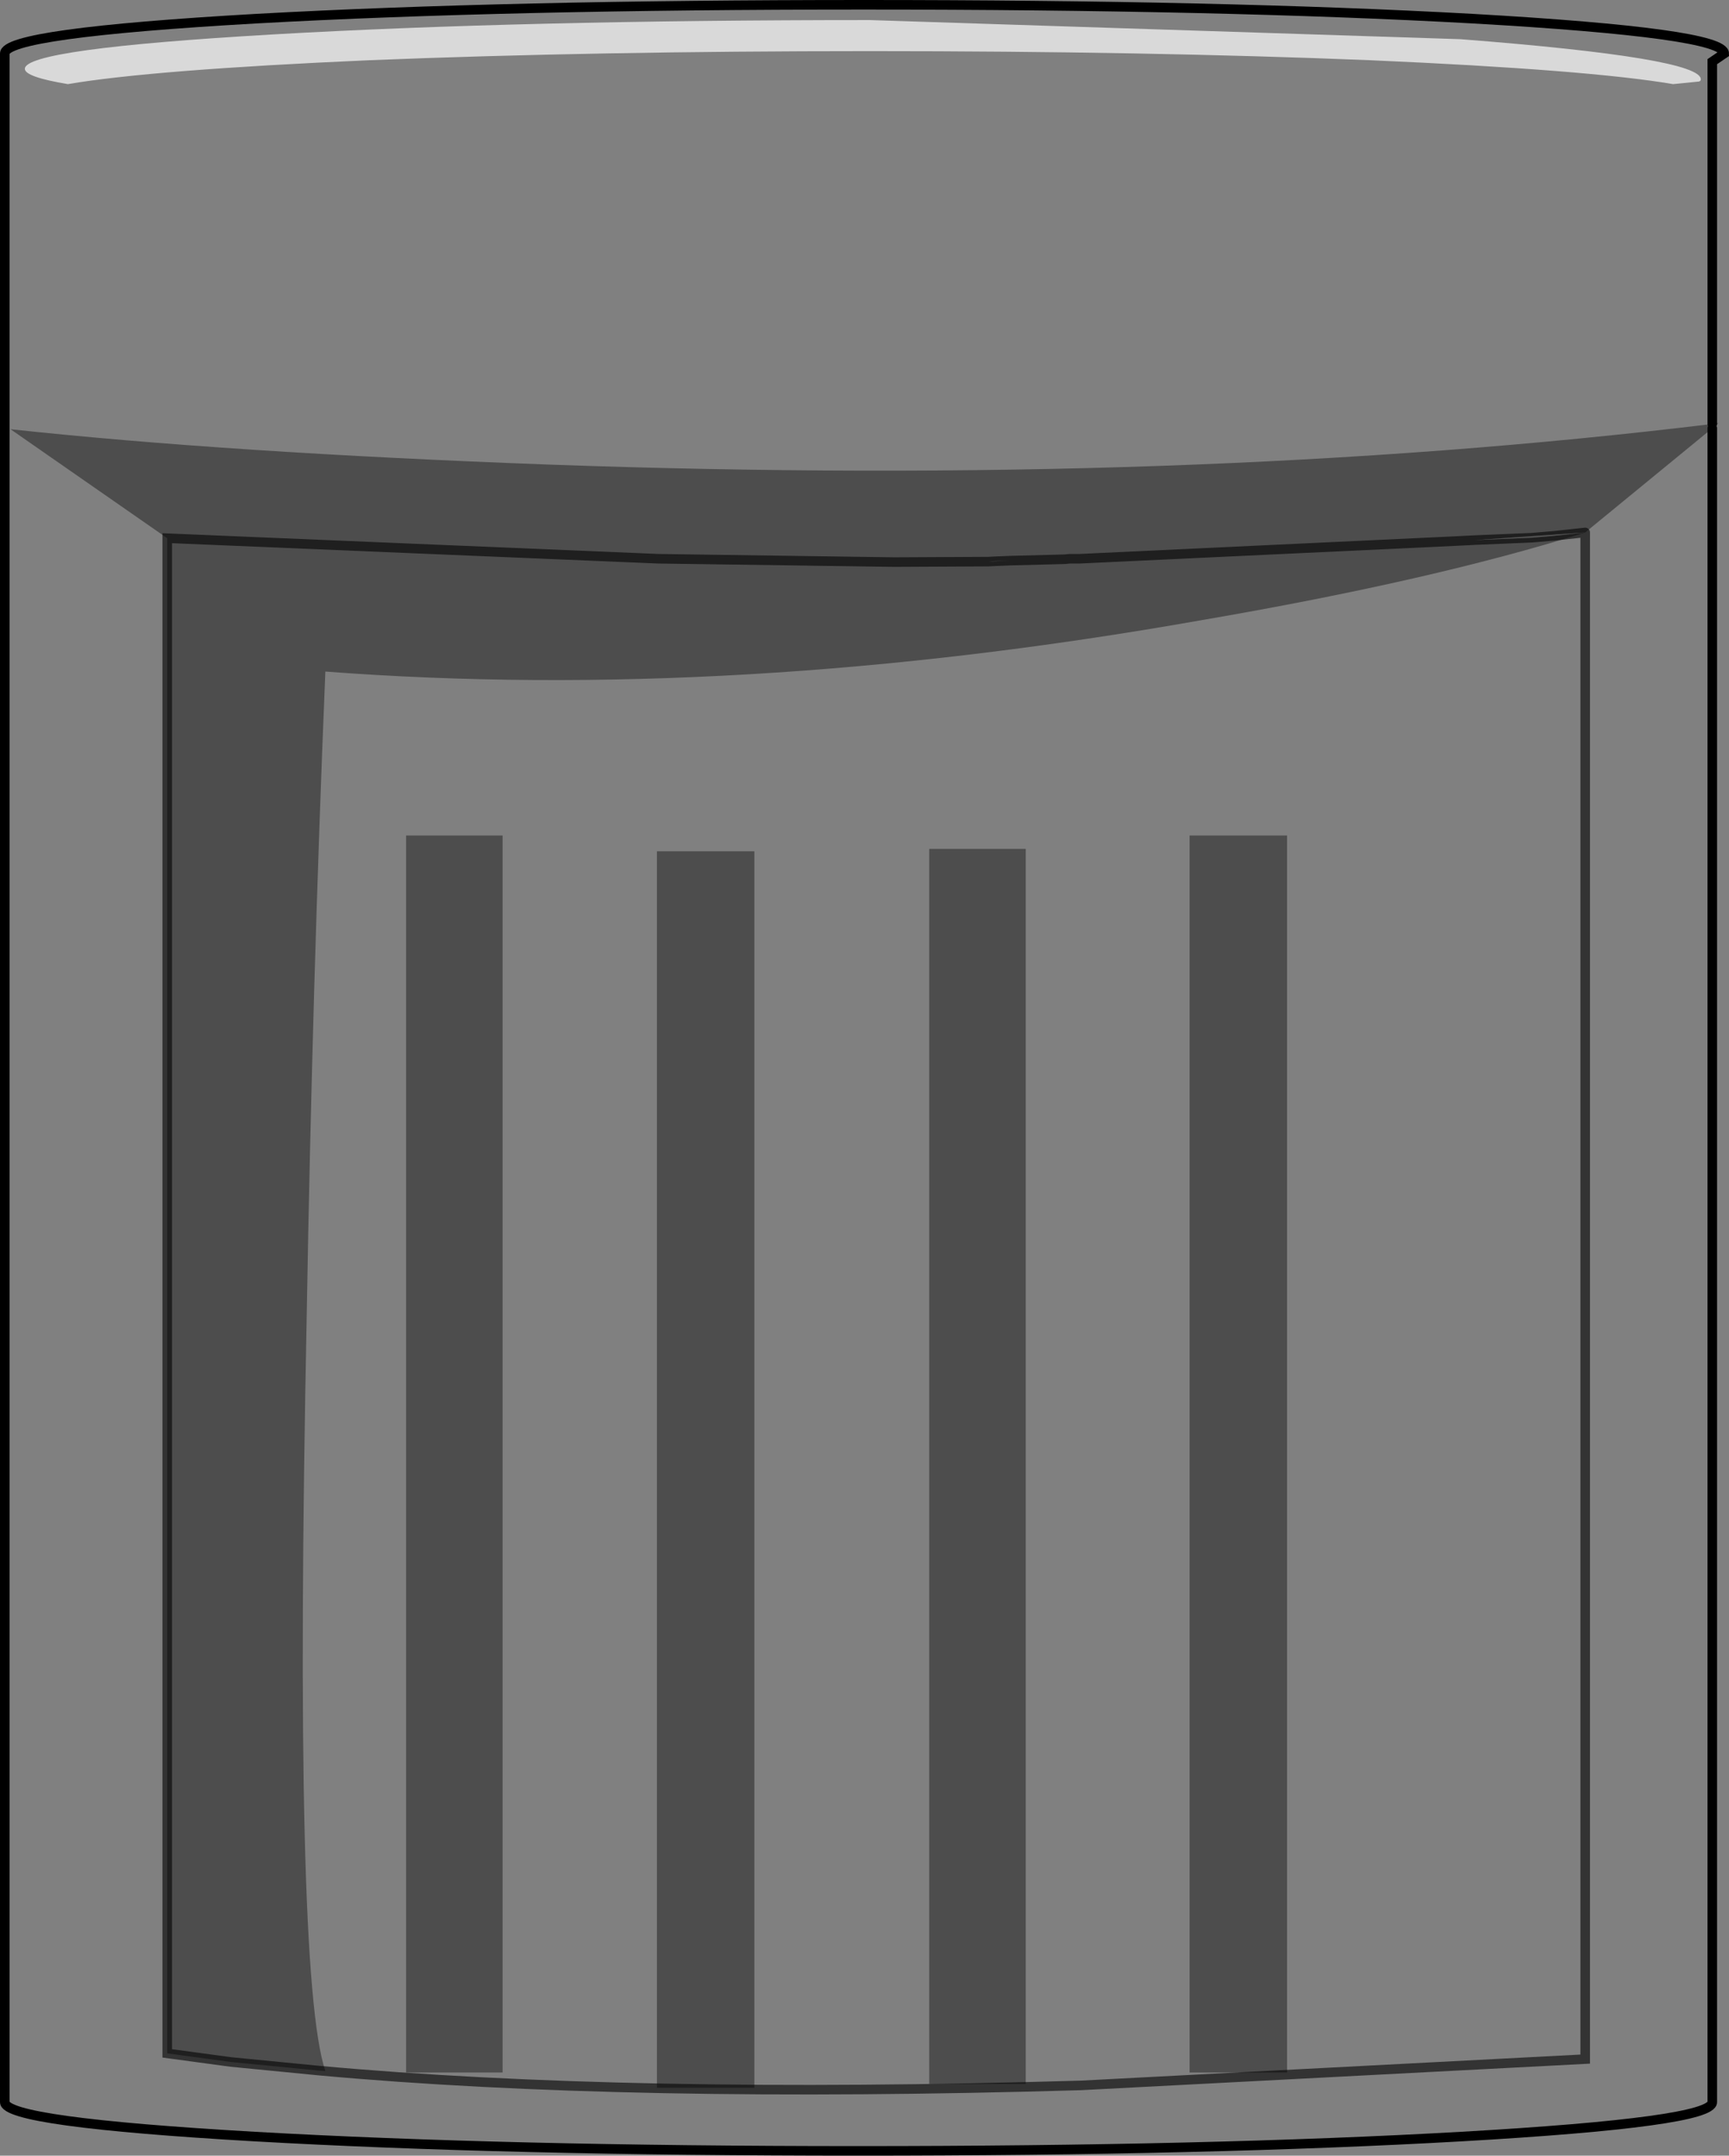 <?xml version="1.0" encoding="UTF-8" standalone="no"?>
<svg xmlns:xlink="http://www.w3.org/1999/xlink" height="225.5px" width="180.95px" xmlns="http://www.w3.org/2000/svg">
  <rect width="100%" height="100%" fill="#808080" stroke="none"/>
  <g transform="matrix(1.0, 0.0, 0.0, 1.0, 0.5, 0.5)">
    <path d="M177.1 8.05 L174.6 8.3 Q165.8 6.8 142.9 5.8 119.4 4.85 90.55 4.85 61.7 4.85 38.15 5.8 15.4 6.8 6.6 8.3 2.1 7.55 2.1 6.7 2.1 4.6 28.1 3.1 54.2 1.6 90.55 1.6 L152.35 3.6 Q177.5 5.55 177.5 7.8 177.5 8.05 177.1 8.05" fill="#ffffff" fill-opacity="0.702" fill-rule="evenodd" stroke="none"/>
    <path d="M178.7 44.3 L178.7 219.4 Q178.7 221.5 152.5 223.0 126.1 224.5 89.3 224.5 52.45 224.5 26.1 223.0 0.0 221.5 0.0 219.4 L0.0 5.1 Q0.0 2.95 26.35 1.45 52.6 0.0 89.9 0.0 127.35 0.0 153.6 1.45 179.95 2.95 179.95 5.1 L178.7 5.95 178.7 43.85 Q123.95 50.5 56.95 48.1 23.25 46.85 0.6 44.4 L17.0 55.8 17.0 214.3 23.65 215.2 32.85 216.1 Q65.1 219.05 112.65 217.65 L165.4 214.9 165.4 55.2 165.4 214.9 112.65 217.65 Q65.1 219.05 32.85 216.1 L33.55 216.15 Q30.2 206.2 31.6 137.05 32.2 102.35 33.55 69.75 76.35 73.0 125.1 64.4 149.6 60.2 165.4 55.2 L178.7 44.3 M177.1 8.05 Q177.5 8.05 177.5 7.8 177.5 5.55 152.35 3.6 L90.55 1.6 Q54.2 1.6 28.1 3.1 2.1 4.6 2.1 6.7 2.1 7.55 6.6 8.3 15.4 6.8 38.15 5.8 61.7 4.85 90.55 4.85 119.4 4.85 142.9 5.8 165.8 6.8 174.6 8.3 L177.1 8.05 M78.45 88.55 L68.25 88.55 68.25 217.9 78.45 217.9 78.45 88.55 M52.1 86.9 L42.0 86.9 42.0 216.3 52.1 216.3 52.1 86.9 M134.2 86.9 L124.0 86.9 124.0 216.3 134.2 216.3 134.2 86.9 M106.85 88.3 L96.75 88.3 96.75 217.5 106.85 217.5 106.85 88.3" fill="#ffffff" fill-opacity="0.0" fill-rule="evenodd" stroke="none"/>
    <path d="M178.7 43.85 L179.35 43.75 178.7 44.3 165.4 55.2 Q149.6 60.2 125.1 64.4 76.35 73.0 33.55 69.75 32.2 102.35 31.6 137.05 30.2 206.2 33.55 216.15 L32.85 216.1 23.65 215.2 17.0 214.3 17.0 55.8 0.6 44.4 Q23.25 46.85 56.95 48.1 123.95 50.5 178.7 43.85 M153.85 56.0 L159.8 55.75 160.4 55.7 162.15 55.55 165.4 55.2 153.85 56.0 151.85 56.1 113.55 57.9 112.5 57.95 111.45 57.95 110.95 58.0 105.2 58.15 110.95 58.0 111.45 57.95 112.5 57.95 113.55 57.9 151.85 56.1 153.85 56.0 M103.95 58.2 L105.2 58.15 103.45 58.2 102.95 58.25 103.95 58.2 M17.0 55.8 L68.4 57.95 93.1 58.3 102.95 58.25 93.1 58.3 68.4 57.95 17.0 55.8 M106.85 88.3 L106.85 217.5 96.75 217.5 96.75 88.3 106.85 88.3 M134.2 86.9 L134.2 216.3 124.0 216.3 124.0 86.9 134.2 86.9 M52.1 86.9 L52.1 216.3 42.0 216.3 42.0 86.9 52.1 86.9 M78.45 88.55 L78.45 217.9 68.25 217.9 68.25 88.55 78.45 88.55" fill="#000000" fill-opacity="0.4" fill-rule="evenodd" stroke="none"/>
    <path d="M165.4 55.2 L162.15 55.55 160.4 55.7 159.8 55.75 153.85 56.0 165.4 55.2 M105.2 58.15 L103.95 58.2 103.45 58.2 105.2 58.15" fill="#cecece" fill-rule="evenodd" stroke="none"/>
    <path d="M103.95 58.2 L102.95 58.25 103.45 58.2 103.95 58.2" fill="#adadad" fill-rule="evenodd" stroke="none"/>
    <path d="M178.7 44.3 L178.7 219.4 Q178.7 221.5 152.5 223.0 126.1 224.5 89.3 224.5 52.45 224.5 26.1 223.0 0.0 221.5 0.0 219.4 L0.0 5.1 Q0.0 2.95 26.35 1.45 52.6 0.0 89.9 0.0 127.35 0.0 153.6 1.45 179.95 2.95 179.95 5.1 L178.7 5.95 178.7 43.85" fill="none" stroke="#000000" stroke-linecap="round" stroke-linejoin="miter-clip" stroke-miterlimit="4.0" stroke-width="1.0"/>
    <path d="M165.4 55.2 L165.4 214.9 112.65 217.65 Q65.1 219.05 32.85 216.1 L23.65 215.2 17.0 214.3 17.0 55.8 68.4 57.95 93.1 58.3 102.95 58.25 103.95 58.2 105.2 58.15 110.95 58.0 111.45 57.95 112.5 57.95 113.55 57.9 151.85 56.1 153.85 56.0 159.8 55.75 160.4 55.7 162.15 55.55 165.4 55.2" fill="none" stroke="#000000" stroke-linecap="round" stroke-linejoin="miter-clip" stroke-miterlimit="4.0" stroke-opacity="0.6" stroke-width="1.0"/>
  </g>
</svg>
